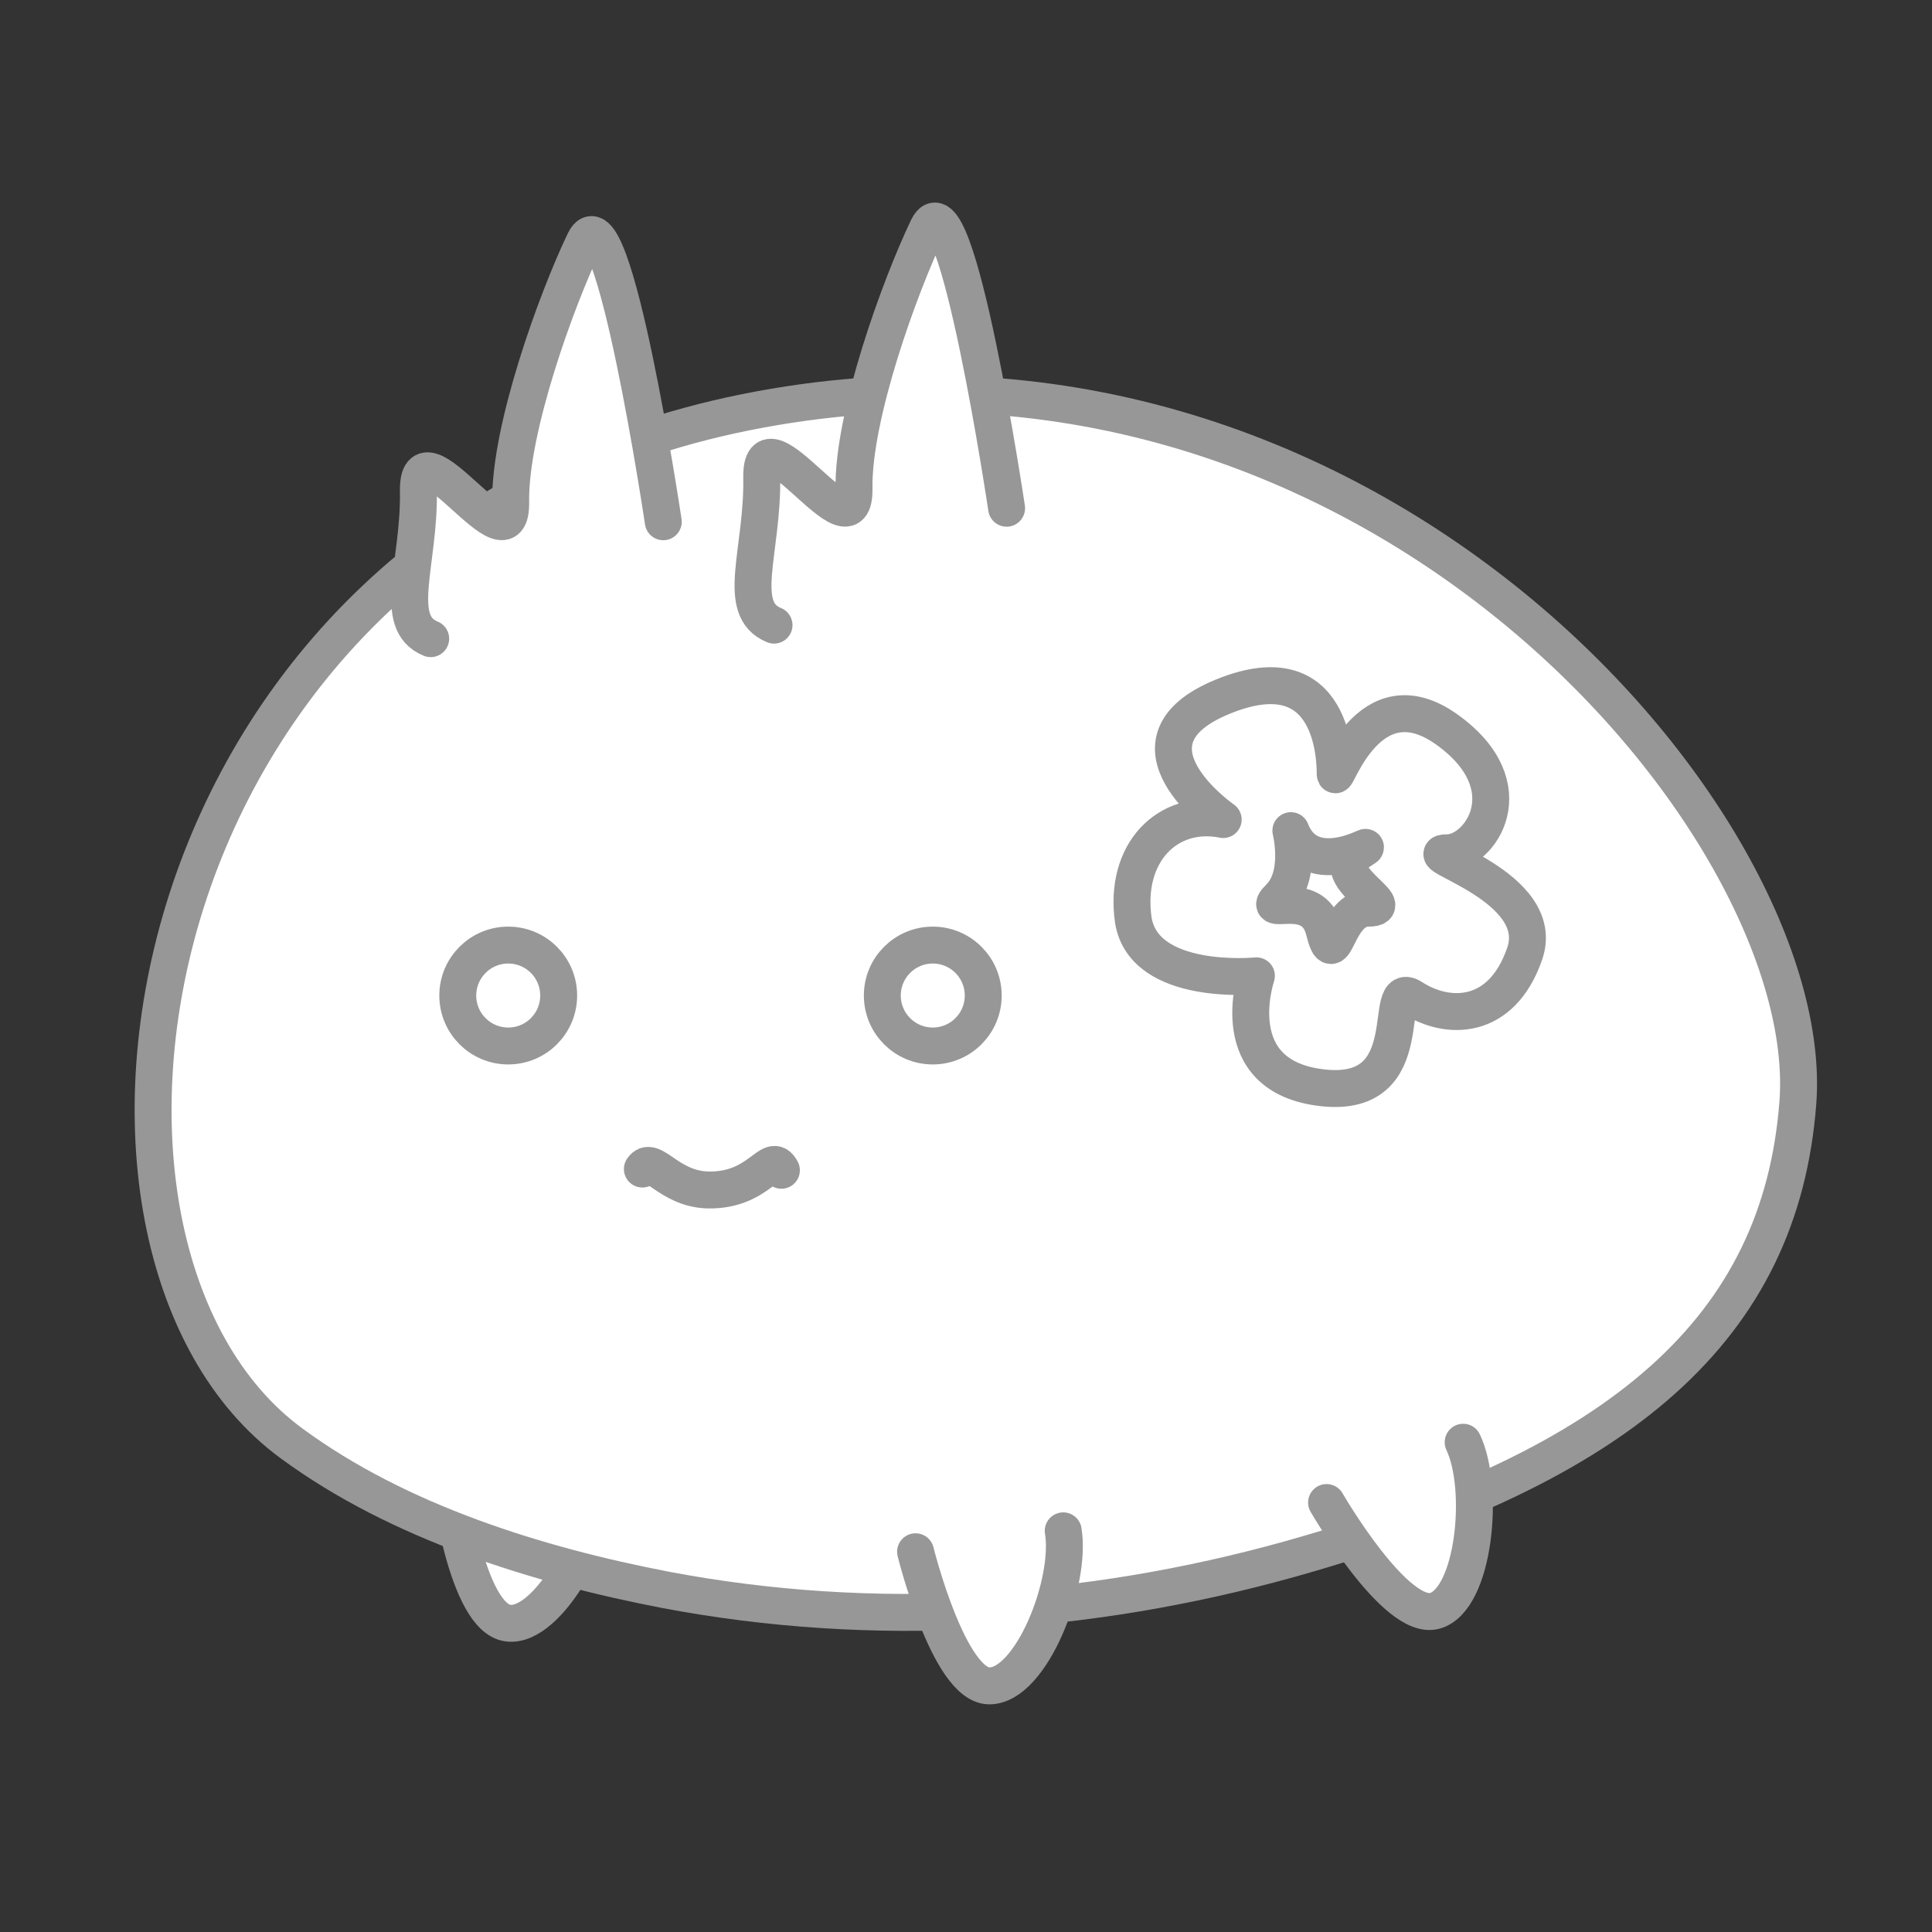 <?xml version="1.0" encoding="utf-8"?>
<!-- Generator: Adobe Illustrator 22.0.1, SVG Export Plug-In . SVG Version: 6.00 Build 0)  -->
<svg version="1.1" id="Ebene_1" xmlns="http://www.w3.org/2000/svg" xmlns:xlink="http://www.w3.org/1999/xlink" x="0px" y="0px"
	 viewBox="0 0 157 157" style="enable-background:new 0 0 157 157;" xml:space="preserve">
<rect x="0" y="0" width="157" height="157" fill="#333333" stroke="none"/>
<style type="text/css">
	.st0{fill:#FFFFFF;stroke:#979797;stroke-width:3;stroke-linecap:round;stroke-linejoin:round;stroke-miterlimit:10;}
	.st1{fill:#FFFFFF;stroke:#979797;stroke-width:3;stroke-miterlimit:10;}
</style>
<g>
	<path class="st0" d="M36.5,120.4c0,0,1.4,11.1,4.8,11.5c3.3,0.4,7.6-7.6,7.4-11.8"/>
	<path class="st1" d="M104.8,126.7c-16.5,4.6-33.8,5.7-50.7,2.5c-10.4-2-21.7-5.5-30.4-11.9C2,101.4,10.3,43.6,60.6,33.5
		s87.2,33.5,85.5,56.1C144.7,107.9,131.9,119.1,104.8,126.7z"/>
	<circle class="st0" cx="41.3" cy="80.9" r="4.1"/>
	<circle class="st0" cx="75.8" cy="80.9" r="4.1"/>
	<path class="st0" d="M53.9,42.4c0,0-4.1-27.5-6.4-22.8c-2.3,4.8-6.1,15.3-6,21.2c0.1,5.9-7.6-6.9-7.5-0.9c0.1,5.9-2.2,10.7,1,12"/>
	<path class="st0" d="M81.8,41.3c0,0-4.1-27.5-6.4-22.8c-2.3,4.8-6.1,15.3-6,21.2s-7.6-6.9-7.5-0.9s-2.2,10.7,1,12"/>
	<path class="st0" d="M63.5,95.1c-0.9-1.7-1.7,1.7-6,1.6c-3.2-0.1-4.5-2.9-5.3-1.7"/>
	<path class="st0" d="M74.4,126.1c0,0,2.7,10.9,6,10.9c3.4,0,6.7-8.4,6-12.6"/>
	<path class="st0" d="M107.8,122.1c0,0,5.6,9.7,8.8,8.8c3.2-0.9,4.1-9.9,2.3-13.7"/>
	<g>
		<path class="st0" d="M99.4,66.6c0,0-9.1-6.3,0-10s9.1,5.4,9.1,6.3s2.7-8.2,9.1-3.6s2.7,10,0,10c-2.7,0,8.2,2.7,6.3,8.2
			s-6.3,5.4-9.1,3.6c-2.7-1.8,0.9,8.2-7.3,7.3s-5.4-9.1-5.4-9.1s-9.1,0.9-10-4.5C91.3,69.3,94.9,65.7,99.4,66.6z"/>
		<path class="st0" d="M104.9,67.5c0,0,0.9,3.6-0.9,5.4c-1.8,1.8,2.7-0.9,3.6,2.7s0.9-1.8,3.6-1.8c2.7,0-3.6-2.7-0.9-4.5
			S106.7,72.1,104.9,67.5z"/>
	</g>
</g>
</svg>
